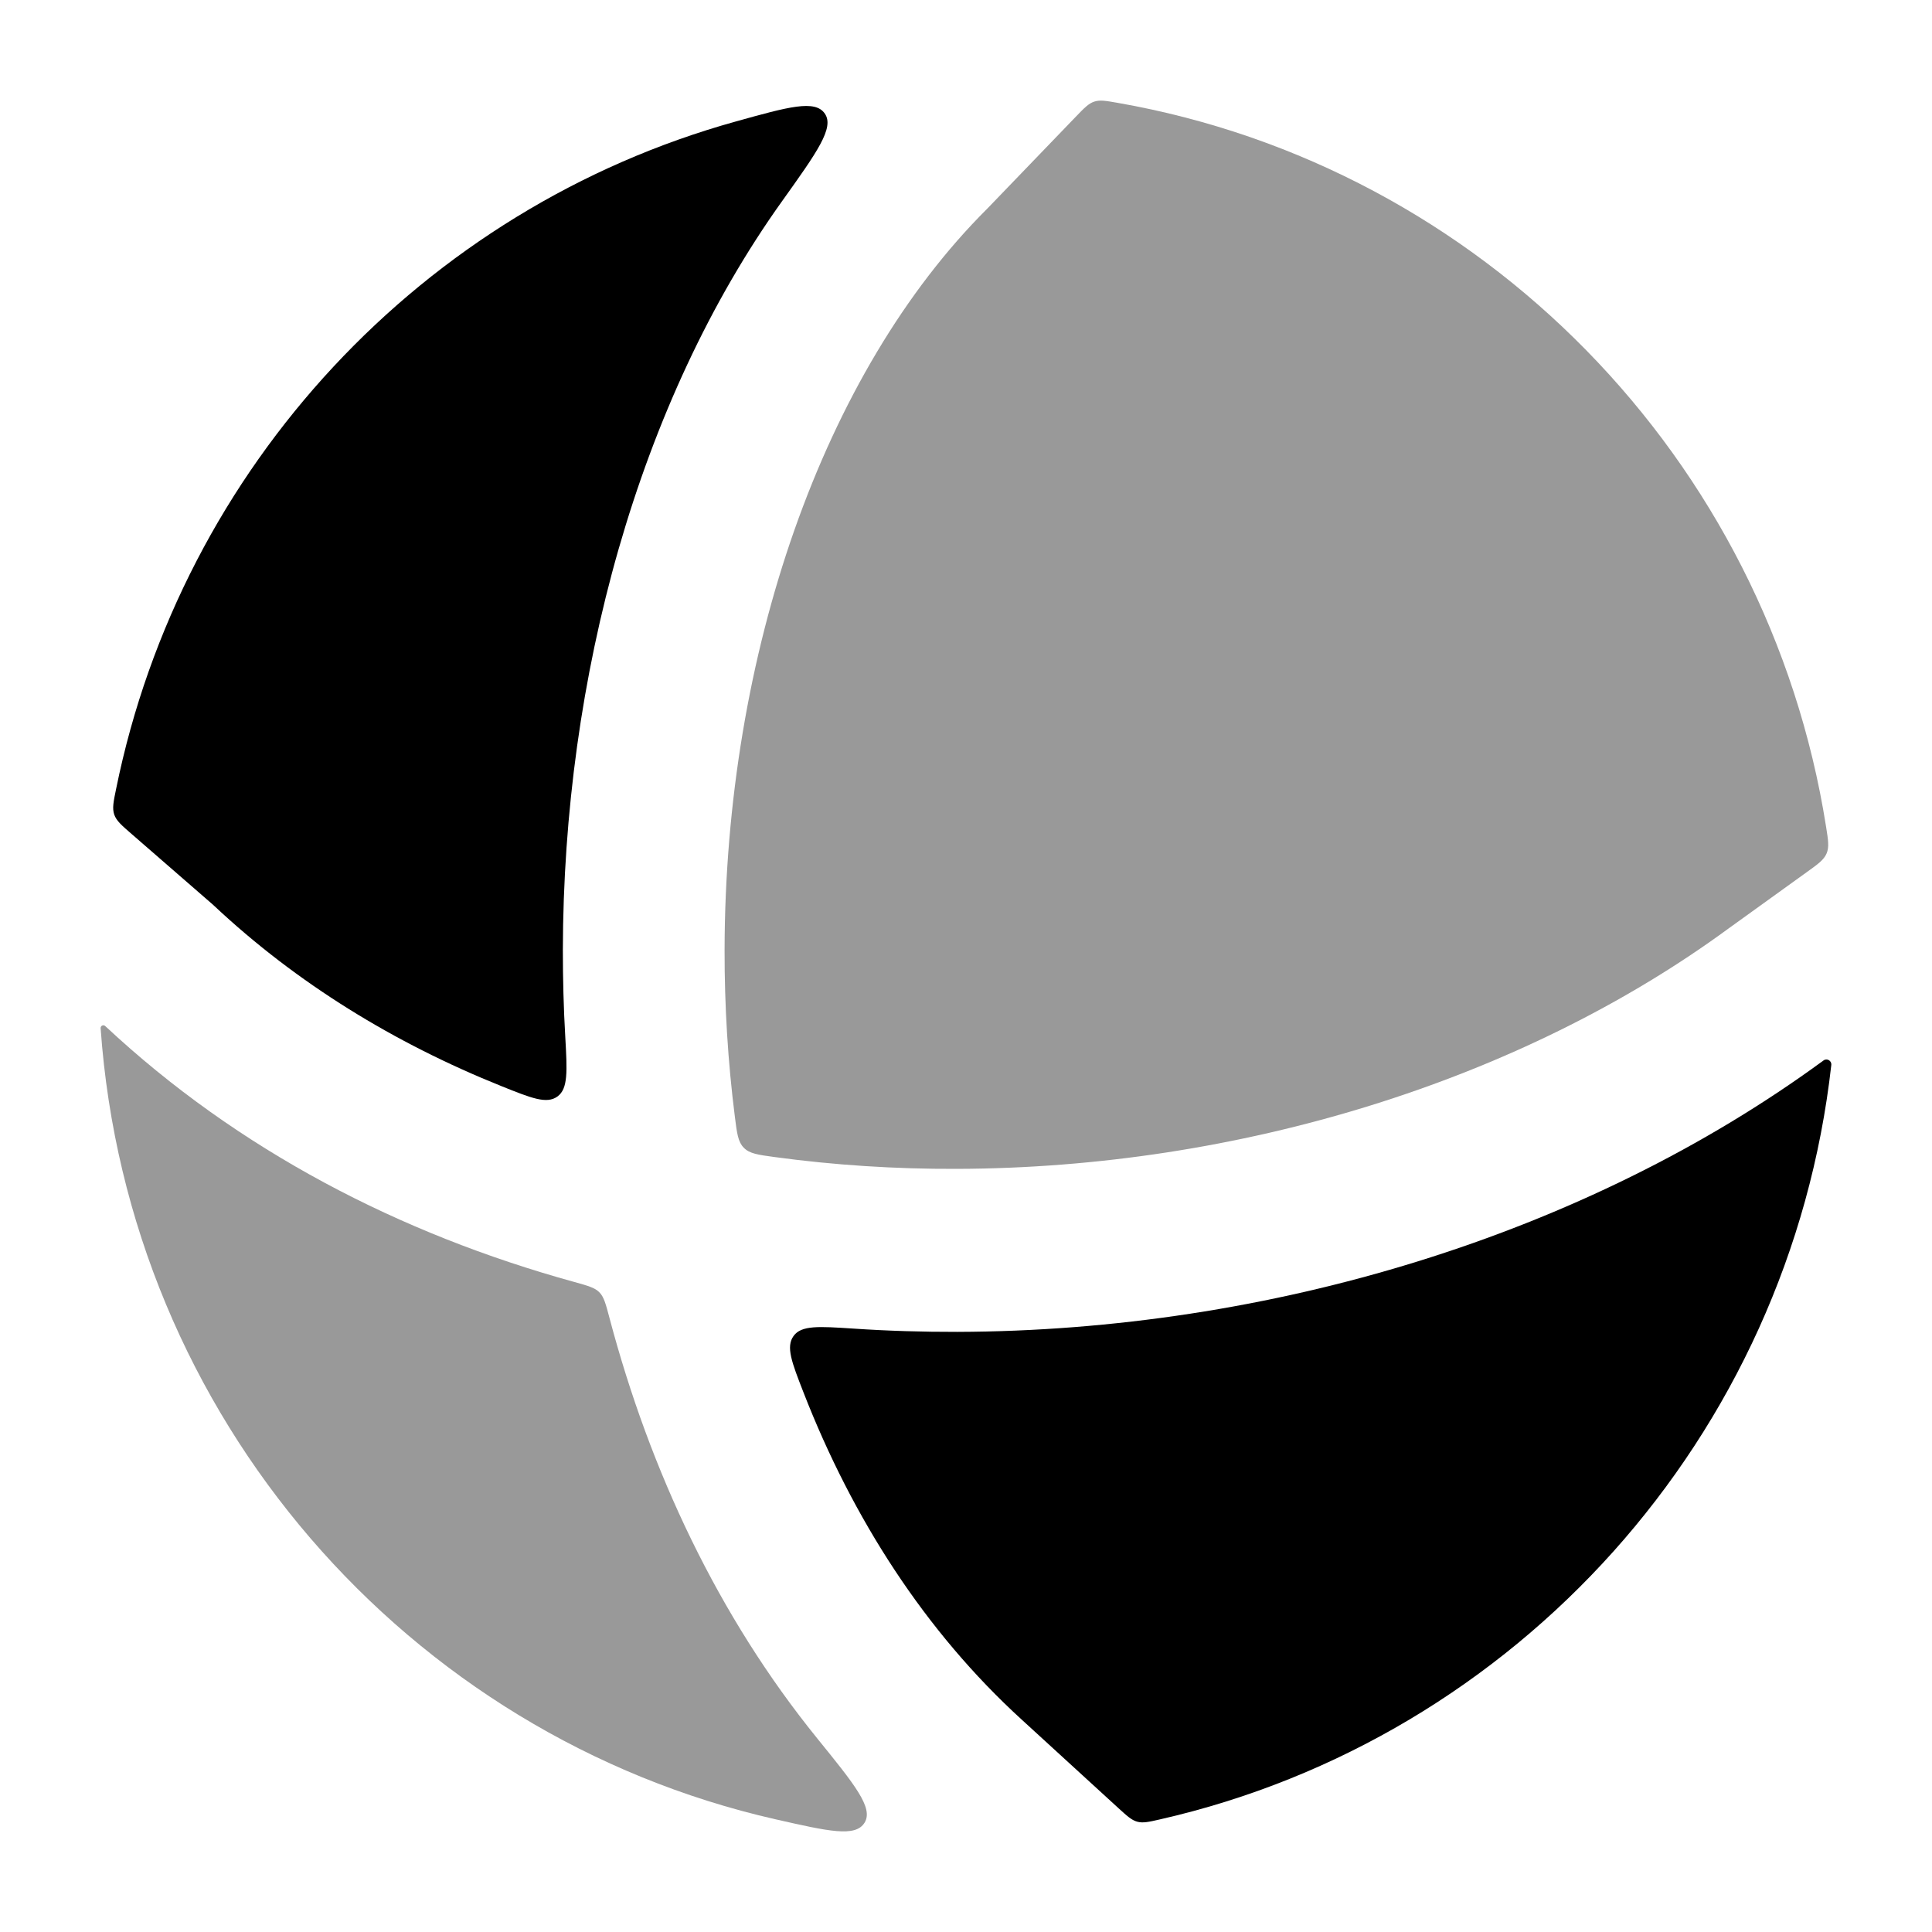 <svg width="24" height="24" viewBox="0 0 24 24" xmlns="http://www.w3.org/2000/svg">
<path d="M9.716 2.498C10.15 1.89 10.368 1.586 10.246 1.411C10.125 1.235 9.797 1.326 9.141 1.509C5.26 2.587 2.256 5.793 1.442 9.802C1.409 9.961 1.393 10.041 1.419 10.119C1.446 10.196 1.509 10.251 1.636 10.361L2.646 11.239L2.66 11.252C3.687 12.215 4.9 12.959 6.228 13.492C6.604 13.643 6.791 13.718 6.925 13.621C7.058 13.524 7.046 13.309 7.022 12.879C7.001 12.519 6.992 12.16 6.992 11.802C6.998 8.416 7.927 4.999 9.716 2.498Z" fill="currentColor"/>
<path d="M13.891 22.459C14.002 22.56 14.057 22.611 14.128 22.63C14.199 22.649 14.27 22.633 14.41 22.601C18.835 21.594 22.23 17.851 22.749 13.23C22.755 13.177 22.696 13.142 22.653 13.173C19.683 15.35 15.752 16.534 11.891 16.545C11.46 16.546 11.028 16.533 10.597 16.504C10.169 16.476 9.955 16.462 9.858 16.596C9.761 16.73 9.834 16.92 9.982 17.299C10.592 18.864 11.491 20.265 12.69 21.36L13.891 22.459Z" fill="currentColor"/>
<g opacity="0.4">
<path d="M1.306 12.745C1.283 12.725 1.248 12.743 1.25 12.773C1.591 17.603 5.063 21.561 9.634 22.6C10.296 22.75 10.627 22.826 10.74 22.642C10.853 22.459 10.619 22.171 10.152 21.595C8.921 20.076 8.075 18.274 7.571 16.371C7.525 16.197 7.502 16.11 7.445 16.053C7.389 15.996 7.303 15.972 7.13 15.924C4.973 15.329 2.959 14.29 1.306 12.745Z" fill="currentColor"/>
<path d="M22.443 10.835C22.587 10.732 22.658 10.68 22.691 10.601C22.724 10.522 22.711 10.438 22.684 10.269C21.961 5.693 18.404 2.068 13.881 1.277C13.737 1.252 13.665 1.239 13.594 1.262C13.523 1.285 13.47 1.34 13.364 1.45L12.269 2.587L12.262 2.594C10.222 4.627 9.007 8.129 9.001 11.803C9 12.498 9.042 13.191 9.129 13.874C9.155 14.081 9.168 14.185 9.24 14.258C9.312 14.331 9.414 14.345 9.62 14.373C10.363 14.474 11.121 14.523 11.886 14.52C15.375 14.51 18.884 13.433 21.474 11.533L21.481 11.528L22.443 10.835Z" fill="currentColor"/>
</g>
</svg>
